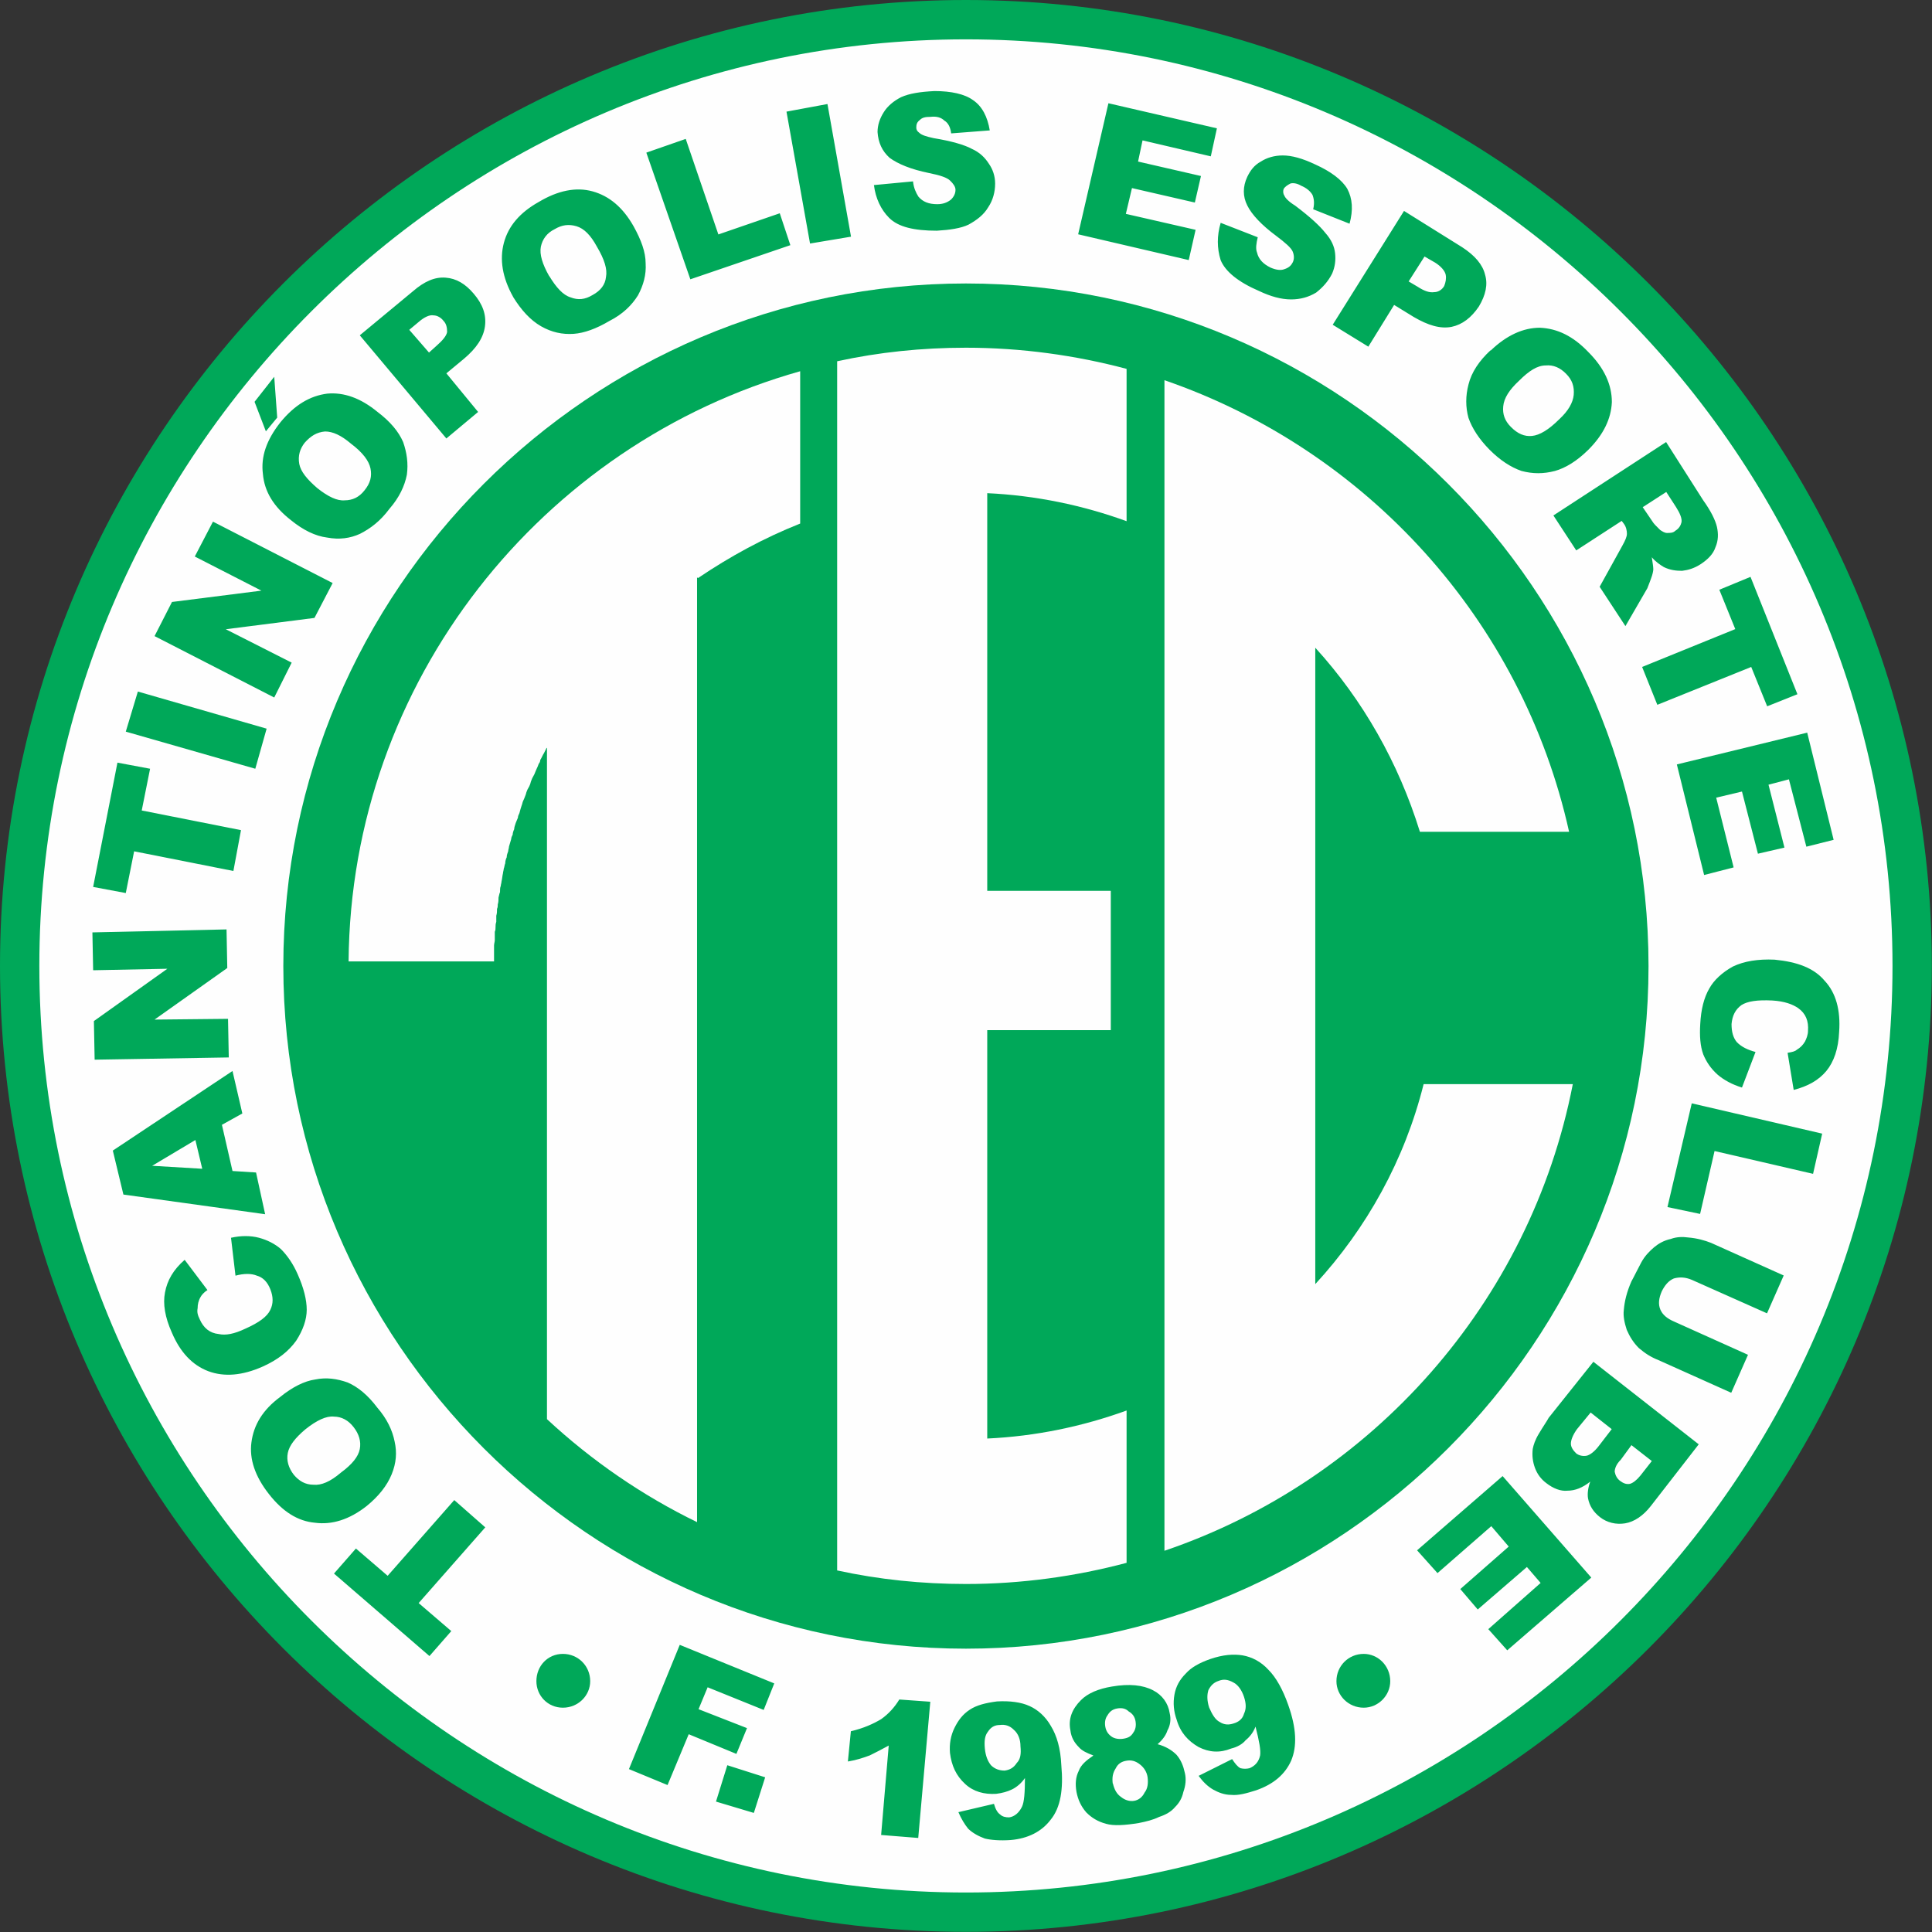<?xml version="1.0" encoding="UTF-8"?>
<!DOCTYPE svg PUBLIC "-//W3C//DTD SVG 1.1//EN" "http://www.w3.org/Graphics/SVG/1.1/DTD/svg11.dtd">
<!-- Creator: CorelDRAW 2020 (64 Bit) -->
<svg xmlns="http://www.w3.org/2000/svg" xml:space="preserve" width="62mm" height="62mm" version="1.1" style="shape-rendering:geometricPrecision; text-rendering:geometricPrecision; image-rendering:optimizeQuality; fill-rule:evenodd; clip-rule:evenodd"
viewBox="0 0 129.63 129.63"
 xmlns:xlink="http://www.w3.org/1999/xlink"
 xmlns:xodm="http://www.corel.com/coreldraw/odm/2003">
 <rect x="0" y="0" width="129.63" height="129.63" fill="#333333" stroke="none"/>
 <defs>
  <style type="text/css">
   <![CDATA[
    .fil0 {fill:#FEFEFE}
    .fil1 {fill:#00A859}
   ]]>
  </style>
 </defs>
 <g id="Camada_x0020_1">
  <g id="_2560854838976">
   <path class="fil0" d="M64.81 128.31c34.97,0 63.49,-28.52 63.49,-63.49 0,-34.97 -28.52,-63.49 -63.49,-63.49 -34.97,0 -63.49,28.52 -63.49,63.49 0,34.97 28.52,63.49 63.49,63.49z"/>
   <path class="fil1" d="M64.81 0c17.84,0 34.06,7.27 45.8,19.01 11.74,11.74 19.01,27.96 19.01,45.8 0,17.84 -7.27,34.06 -19.01,45.8 -11.74,11.74 -27.96,19.01 -45.8,19.01 -17.84,0 -34.06,-7.27 -45.8,-19.01 -11.74,-11.74 -19.01,-27.96 -19.01,-45.8 0,-17.84 7.27,-34.06 19.01,-45.8 11.74,-11.74 27.96,-19.01 45.8,-19.01zm43.92 20.89c-11.29,-11.29 -26.84,-18.25 -43.92,-18.25 -17.08,0 -32.64,6.96 -43.92,18.25 -11.29,11.29 -18.25,26.84 -18.25,43.92 0,17.08 6.96,32.64 18.25,43.92 11.29,11.29 26.84,18.25 43.92,18.25 17.08,0 32.64,-6.96 43.92,-18.25 11.29,-11.29 18.25,-26.84 18.25,-43.92 0,-17.08 -6.96,-32.64 -18.25,-43.92z"/>
   <path class="fil1" d="M64.81 110.62c25.21,0 45.8,-20.59 45.8,-45.8 0,-25.21 -20.59,-45.8 -45.8,-45.8 -25.21,0 -45.8,20.59 -45.8,45.8 0,25.21 20.59,45.8 45.8,45.8z"/>
   <path class="fil0" d="M88.25 43.46c3.2,3.51 5.59,7.73 7.02,12.35l10.01 0c-3.15,-14.18 -13.57,-25.62 -27.15,-30.3l0 78.54c13.93,-4.73 24.55,-16.67 27.4,-31.31l-10.01 0c-1.27,5.08 -3.81,9.66 -7.27,13.42l0 -42.7z"/>
   <path class="fil0" d="M66.24 33.09c3.25,0.15 6.41,0.81 9.35,1.88l0 -10.22c-3.41,-0.91 -7.07,-1.42 -10.78,-1.42 -2.95,0 -5.85,0.3 -8.64,0.91l0 81.13c2.8,0.61 5.69,0.91 8.64,0.91 3.71,0 7.37,-0.51 10.78,-1.42l0 -10.22c-2.95,1.07 -6.1,1.73 -9.35,1.88l0 -27.4 8.29 0 0 -9.35 -8.29 0 0 -26.69z"/>
   <path class="fil0" d="M46.77 38.74l0 63.39c-3.66,-1.78 -7.07,-4.12 -10.07,-6.91l0 -45.04c-0.05,0 -0.05,0.05 -0.05,0.05 -0.05,0.1 -0.1,0.2 -0.15,0.3 -0.1,0.15 -0.15,0.31 -0.25,0.46 0,0.1 -0.05,0.2 -0.1,0.25 -0.05,0.15 -0.1,0.25 -0.15,0.36 -0.05,0.1 -0.1,0.25 -0.15,0.36 -0.05,0.1 -0.15,0.25 -0.2,0.41 -0.05,0.1 -0.05,0.2 -0.1,0.3 -0.05,0.15 -0.15,0.25 -0.2,0.41 -0.05,0.1 -0.05,0.2 -0.1,0.3 -0.05,0.15 -0.1,0.25 -0.15,0.36 -0.05,0.1 -0.05,0.2 -0.1,0.31 -0.05,0.15 -0.1,0.31 -0.15,0.51 -0.05,0.1 -0.1,0.2 -0.1,0.31 -0.05,0.1 -0.1,0.25 -0.15,0.36 -0.05,0.15 -0.1,0.3 -0.1,0.41 -0.05,0.1 -0.1,0.25 -0.1,0.36 -0.05,0.1 -0.1,0.2 -0.1,0.3 -0.05,0.15 -0.1,0.36 -0.15,0.51 0,0.1 -0.05,0.2 -0.05,0.3 -0.05,0.15 -0.1,0.25 -0.1,0.41 -0.05,0.1 -0.1,0.25 -0.1,0.41 -0.05,0.1 -0.05,0.25 -0.1,0.36 0,0.1 -0.05,0.2 -0.05,0.3 -0.05,0.2 -0.05,0.36 -0.1,0.56 0,0.1 -0.05,0.2 -0.05,0.3 -0.05,0.1 -0.05,0.25 -0.05,0.41 -0.05,0.1 -0.05,0.2 -0.1,0.36 0,0.15 0,0.31 -0.05,0.46 0,0.1 0,0.2 -0.05,0.3 0,0.15 0,0.31 -0.05,0.46 0,0.15 0,0.31 0,0.41 -0.05,0.15 -0.05,0.25 -0.05,0.36 0,0.1 0,0.2 -0.05,0.31 0,0.2 0,0.41 0,0.56 0,0.1 -0.05,0.25 -0.05,0.36 0,0.15 0,0.3 0,0.46 0,0.1 0,0.25 0,0.36 0,0.1 0,0.2 0,0.25l-9.76 0c0.15,-18.81 12.96,-34.72 30.3,-39.6l0 10.22c-2.44,0.97 -4.68,2.19 -6.86,3.66z"/>
   <path class="fil1" d="M28.82 111.12l-6.41 -5.54 1.47 -1.68 2.13 1.83 4.47 -5.08 2.08 1.83 -4.47 5.08 2.19 1.88 -1.47 1.68zm-4.22 -10.07c0.81,-0.66 1.37,-1.37 1.68,-2.13 0.31,-0.76 0.36,-1.47 0.2,-2.19 -0.15,-0.76 -0.51,-1.53 -1.17,-2.29 -0.61,-0.81 -1.27,-1.37 -1.98,-1.68 -0.71,-0.25 -1.42,-0.36 -2.19,-0.2 -0.71,0.1 -1.53,0.51 -2.34,1.17 -1.17,0.86 -1.78,1.88 -1.93,3.05 -0.15,1.12 0.25,2.29 1.17,3.46 0.91,1.17 1.93,1.83 3.1,1.93 1.12,0.15 2.29,-0.2 3.46,-1.12zm-1.73 -2.24c-0.71,0.61 -1.32,0.86 -1.83,0.81 -0.56,0 -0.97,-0.25 -1.32,-0.66 -0.36,-0.46 -0.51,-0.97 -0.41,-1.47 0.1,-0.51 0.51,-1.02 1.17,-1.58 0.76,-0.61 1.42,-0.92 1.93,-0.86 0.51,0 0.97,0.25 1.32,0.71 0.36,0.46 0.51,0.97 0.41,1.47 -0.1,0.51 -0.51,1.02 -1.27,1.58zm-7.07 -13.22l-0.3 -2.54c0.66,-0.15 1.32,-0.15 1.88,0 0.56,0.15 1.07,0.41 1.47,0.76 0.41,0.41 0.81,0.97 1.12,1.68 0.41,0.92 0.61,1.73 0.61,2.39 0,0.66 -0.25,1.37 -0.71,2.08 -0.51,0.71 -1.22,1.27 -2.24,1.73 -1.37,0.61 -2.59,0.71 -3.66,0.31 -1.07,-0.41 -1.88,-1.27 -2.44,-2.59 -0.46,-1.02 -0.61,-1.93 -0.46,-2.69 0.15,-0.81 0.56,-1.53 1.32,-2.19l1.53 2.03c-0.25,0.15 -0.41,0.36 -0.46,0.46 -0.15,0.25 -0.2,0.51 -0.2,0.76 -0.05,0.25 0,0.46 0.15,0.76 0.25,0.56 0.66,0.91 1.27,0.97 0.46,0.1 1.02,0 1.78,-0.36 0.92,-0.41 1.47,-0.81 1.68,-1.27 0.2,-0.41 0.2,-0.86 0,-1.37 -0.2,-0.51 -0.51,-0.81 -0.91,-0.92 -0.36,-0.15 -0.86,-0.15 -1.42,0zm-0.91 -10.12l0.71 3.1 1.58 0.1 0.61 2.8 -9.51 -1.32 -0.71 -2.95 8.03 -5.34 0.66 2.85 -1.37 0.76zm-1.78 1.02l-2.9 1.73 3.36 0.2 -0.46 -1.93zm-6.76 -5.39l-0.05 -2.59 4.93 -3.51 -4.98 0.1 -0.05 -2.54 9 -0.2 0.05 2.59 -4.88 3.46 4.93 -0.05 0.05 2.59 -9 0.15zm-0.1 -11.59l1.63 -8.34 2.19 0.41 -0.56 2.8 6.66 1.32 -0.51 2.74 -6.66 -1.32 -0.56 2.8 -2.19 -0.41zm2.19 -10.42l8.69 2.49 0.76 -2.69 -8.64 -2.49 -0.81 2.69zm1.93 -6.41l1.17 -2.29 6 -0.76 -4.47 -2.29 1.22 -2.34 8.03 4.12 -1.22 2.34 -5.95 0.76 4.42 2.24 -1.17 2.34 -8.03 -4.12zm9.15 -7.78c0.81,0.66 1.63,1.07 2.44,1.17 0.81,0.15 1.53,0.05 2.19,-0.25 0.71,-0.36 1.37,-0.86 1.98,-1.68 0.66,-0.76 1.02,-1.53 1.17,-2.29 0.1,-0.76 0,-1.47 -0.25,-2.19 -0.31,-0.71 -0.86,-1.37 -1.73,-2.03 -1.12,-0.92 -2.24,-1.32 -3.36,-1.22 -1.17,0.15 -2.19,0.76 -3.15,1.93 -0.92,1.17 -1.32,2.29 -1.17,3.46 0.1,1.17 0.71,2.19 1.88,3.1zm1.78 -2.14c-0.71,-0.61 -1.12,-1.12 -1.22,-1.63 -0.1,-0.56 0.05,-1.02 0.36,-1.42 0.41,-0.46 0.81,-0.71 1.37,-0.76 0.51,0 1.07,0.25 1.73,0.81 0.81,0.61 1.22,1.17 1.32,1.68 0.1,0.51 0,0.97 -0.41,1.47 -0.36,0.46 -0.81,0.66 -1.32,0.66 -0.51,0.05 -1.12,-0.25 -1.83,-0.81zm-4.22 -5.8l1.32 -1.68 0.2 2.74 -0.76 0.92 -0.76 -1.98zm7.07 -4.47l3.56 -2.95c0.76,-0.66 1.47,-0.97 2.19,-0.91 0.71,0.05 1.32,0.41 1.88,1.07 0.61,0.71 0.86,1.42 0.76,2.19 -0.1,0.76 -0.56,1.47 -1.42,2.19l-1.17 0.97 2.13 2.59 -2.13 1.78 -5.8 -6.91zm4.63 1.17l0.51 -0.46c0.41,-0.36 0.66,-0.66 0.71,-0.92 0,-0.3 -0.05,-0.56 -0.25,-0.76 -0.15,-0.2 -0.41,-0.36 -0.66,-0.36 -0.25,-0.05 -0.61,0.1 -1.02,0.46l-0.61 0.51 1.32 1.52zm5.64 -3.76c-0.71,-1.27 -0.91,-2.49 -0.61,-3.61 0.3,-1.12 1.07,-2.03 2.34,-2.74 1.27,-0.76 2.49,-1.02 3.61,-0.71 1.12,0.31 2.03,1.07 2.75,2.34 0.51,0.92 0.81,1.73 0.81,2.49 0.05,0.76 -0.15,1.47 -0.51,2.14 -0.41,0.66 -1.02,1.27 -1.93,1.73 -0.86,0.51 -1.68,0.81 -2.39,0.86 -0.76,0.05 -1.47,-0.1 -2.19,-0.51 -0.71,-0.41 -1.32,-1.07 -1.88,-1.98zm2.44 -1.37c0.46,0.76 0.92,1.27 1.42,1.42 0.51,0.2 0.97,0.15 1.47,-0.15 0.56,-0.3 0.86,-0.71 0.91,-1.22 0.1,-0.51 -0.1,-1.17 -0.61,-2.03 -0.41,-0.76 -0.86,-1.22 -1.37,-1.37 -0.51,-0.15 -0.97,-0.1 -1.47,0.2 -0.51,0.25 -0.81,0.66 -0.92,1.17 -0.1,0.51 0.1,1.17 0.56,1.98zm6.51 -8.29l2.64 -0.92 2.19 6.41 4.12 -1.42 0.71 2.14 -6.71 2.29 -2.95 -8.49zm9.4 -2.75l1.58 8.85 2.75 -0.46 -1.58 -8.9 -2.75 0.51zm5.85 4.93l2.64 -0.25c0.05,0.46 0.2,0.76 0.36,1.02 0.3,0.36 0.71,0.51 1.27,0.51 0.36,0 0.66,-0.1 0.92,-0.31 0.2,-0.2 0.3,-0.41 0.3,-0.66 0,-0.2 -0.15,-0.41 -0.36,-0.61 -0.2,-0.2 -0.66,-0.36 -1.42,-0.51 -1.22,-0.25 -2.08,-0.61 -2.64,-1.02 -0.51,-0.46 -0.76,-1.02 -0.81,-1.73 0,-0.46 0.15,-0.91 0.41,-1.32 0.25,-0.41 0.66,-0.76 1.17,-1.02 0.56,-0.25 1.27,-0.36 2.24,-0.41 1.12,0 2.03,0.2 2.59,0.61 0.61,0.41 0.97,1.12 1.12,2.03l-2.59 0.2c-0.05,-0.41 -0.2,-0.71 -0.46,-0.86 -0.2,-0.2 -0.51,-0.3 -0.92,-0.25 -0.36,0 -0.56,0.05 -0.71,0.2 -0.2,0.15 -0.25,0.3 -0.25,0.51 0,0.15 0.05,0.25 0.2,0.36 0.15,0.15 0.46,0.25 0.97,0.36 1.22,0.2 2.08,0.46 2.54,0.71 0.56,0.25 0.91,0.61 1.17,1.02 0.25,0.36 0.41,0.81 0.41,1.32 0,0.56 -0.15,1.12 -0.46,1.58 -0.3,0.51 -0.76,0.86 -1.32,1.17 -0.51,0.25 -1.27,0.36 -2.13,0.41 -1.53,0 -2.59,-0.25 -3.2,-0.86 -0.56,-0.56 -0.91,-1.32 -1.02,-2.19zm15.76 -5.49l7.27 1.68 -0.41 1.88 -4.58 -1.07 -0.3 1.42 4.22 0.97 -0.41 1.78 -4.22 -0.97 -0.41 1.73 4.68 1.07 -0.46 2.03 -7.42 -1.73 2.03 -8.79zm7.52 8.03c-0.25,0.86 -0.25,1.68 0,2.49 0.31,0.76 1.17,1.47 2.59,2.08 0.76,0.36 1.47,0.56 2.14,0.56 0.61,0 1.17,-0.15 1.68,-0.46 0.46,-0.36 0.81,-0.76 1.07,-1.27 0.2,-0.46 0.25,-0.91 0.2,-1.37 -0.05,-0.46 -0.25,-0.91 -0.66,-1.37 -0.36,-0.46 -1.02,-1.07 -2.03,-1.83 -0.41,-0.25 -0.66,-0.51 -0.71,-0.66 -0.1,-0.15 -0.1,-0.31 -0.05,-0.46 0.1,-0.15 0.25,-0.25 0.46,-0.36 0.2,-0.05 0.46,0 0.71,0.15 0.36,0.15 0.61,0.36 0.76,0.61 0.1,0.25 0.15,0.56 0.05,0.97l2.44 0.97c0.25,-0.92 0.2,-1.68 -0.15,-2.34 -0.36,-0.61 -1.12,-1.17 -2.14,-1.63 -0.86,-0.41 -1.58,-0.61 -2.19,-0.61 -0.56,0 -1.07,0.15 -1.47,0.41 -0.46,0.25 -0.71,0.61 -0.91,1.02 -0.31,0.66 -0.31,1.32 0,1.93 0.3,0.61 0.97,1.32 1.93,2.03 0.61,0.46 1.02,0.81 1.12,1.07 0.1,0.25 0.1,0.51 0,0.71 -0.1,0.2 -0.25,0.36 -0.56,0.46 -0.25,0.1 -0.56,0.05 -0.92,-0.1 -0.51,-0.25 -0.81,-0.56 -0.92,-1.02 -0.1,-0.25 -0.05,-0.61 0.05,-1.02l-2.49 -0.97zm12.3 -0.81l3.91 2.44c0.86,0.56 1.37,1.17 1.53,1.83 0.2,0.66 0.05,1.37 -0.41,2.14 -0.51,0.76 -1.12,1.22 -1.83,1.37 -0.76,0.15 -1.58,-0.1 -2.54,-0.66l-1.32 -0.81 -1.73 2.8 -2.39 -1.47 4.78 -7.63zm0.31 4.73l0.61 0.36c0.46,0.3 0.81,0.41 1.12,0.36 0.25,0 0.51,-0.15 0.66,-0.41 0.1,-0.25 0.15,-0.51 0.1,-0.76 -0.05,-0.25 -0.31,-0.56 -0.71,-0.81l-0.71 -0.41 -1.07 1.68zm5.49 4.63c-0.76,0.71 -1.27,1.47 -1.47,2.29 -0.2,0.76 -0.2,1.52 0,2.24 0.25,0.71 0.71,1.42 1.42,2.14 0.71,0.71 1.42,1.17 2.14,1.42 0.76,0.2 1.47,0.2 2.24,0 0.71,-0.2 1.47,-0.66 2.24,-1.42 1.02,-1.02 1.53,-2.08 1.58,-3.2 0,-1.17 -0.51,-2.29 -1.58,-3.36 -1.02,-1.07 -2.08,-1.58 -3.25,-1.63 -1.12,0 -2.24,0.51 -3.3,1.53zm1.93 2.03c0.66,-0.66 1.22,-1.02 1.78,-1.02 0.51,-0.05 0.97,0.15 1.37,0.56 0.41,0.41 0.56,0.86 0.51,1.42 -0.05,0.51 -0.36,1.07 -0.97,1.63 -0.71,0.71 -1.32,1.07 -1.83,1.12 -0.51,0.05 -0.97,-0.15 -1.42,-0.61 -0.41,-0.41 -0.56,-0.86 -0.51,-1.37 0.05,-0.56 0.41,-1.12 1.07,-1.73zm2.29 9.05l7.57 -4.93 2.49 3.91c0.51,0.71 0.81,1.32 0.92,1.78 0.1,0.46 0.1,0.91 -0.1,1.37 -0.15,0.46 -0.51,0.81 -0.97,1.12 -0.46,0.3 -0.86,0.41 -1.27,0.46 -0.41,0 -0.81,-0.05 -1.22,-0.25 -0.25,-0.15 -0.56,-0.36 -0.81,-0.66 0.05,0.36 0.1,0.61 0.1,0.81 0,0.1 -0.05,0.36 -0.15,0.61 -0.1,0.3 -0.2,0.51 -0.25,0.66l-1.47 2.54 -1.73 -2.64 1.52 -2.75c0.2,-0.36 0.31,-0.61 0.31,-0.81 0,-0.2 -0.05,-0.46 -0.2,-0.66l-0.15 -0.2 -3.05 1.98 -1.53 -2.34zm6 -0.56l0.66 0.97c0.05,0.1 0.25,0.31 0.51,0.56 0.15,0.1 0.31,0.2 0.46,0.2 0.2,0 0.41,0 0.56,-0.15 0.25,-0.15 0.36,-0.36 0.41,-0.56 0.05,-0.25 -0.1,-0.61 -0.36,-1.02l-0.66 -1.02 -1.58 1.02zm7.22 4.68l-2.08 0.86 1.07 2.64 -6.25 2.54 1.02 2.54 6.3 -2.54 1.07 2.64 2.03 -0.81 -3.15 -7.88zm3.81 10.42l1.78 7.22 -1.83 0.46 -1.17 -4.52 -1.37 0.36 1.07 4.22 -1.78 0.41 -1.07 -4.17 -1.73 0.41 1.17 4.68 -1.98 0.51 -1.83 -7.42 8.74 -2.13zm-3.46 21.45l-0.91 2.39c-0.66,-0.2 -1.22,-0.51 -1.63,-0.86 -0.46,-0.41 -0.76,-0.86 -0.97,-1.37 -0.2,-0.56 -0.25,-1.22 -0.2,-2.03 0.05,-0.97 0.25,-1.78 0.61,-2.39 0.31,-0.56 0.86,-1.07 1.58,-1.47 0.76,-0.36 1.68,-0.51 2.8,-0.46 1.53,0.15 2.64,0.56 3.36,1.42 0.76,0.81 1.07,1.98 0.97,3.41 -0.05,1.17 -0.36,2.03 -0.86,2.64 -0.51,0.61 -1.22,1.02 -2.19,1.27l-0.41 -2.49c0.31,-0.05 0.51,-0.1 0.61,-0.2 0.25,-0.15 0.41,-0.31 0.56,-0.56 0.1,-0.2 0.2,-0.46 0.2,-0.71 0.05,-0.66 -0.15,-1.17 -0.66,-1.53 -0.36,-0.25 -0.91,-0.46 -1.73,-0.51 -1.02,-0.05 -1.68,0.05 -2.08,0.31 -0.41,0.3 -0.61,0.71 -0.66,1.27 0,0.51 0.1,0.91 0.36,1.22 0.31,0.31 0.71,0.51 1.27,0.66zm4.47 5.49l-0.61 2.69 -6.61 -1.53 -0.97 4.22 -2.19 -0.46 1.63 -6.96 8.74 2.03zm-4.98 14.84l-1.12 2.54 -4.88 -2.19c-0.51,-0.2 -0.91,-0.46 -1.32,-0.81 -0.36,-0.36 -0.61,-0.76 -0.81,-1.22 -0.15,-0.46 -0.25,-0.92 -0.2,-1.32 0.05,-0.61 0.2,-1.22 0.51,-1.93 0.2,-0.36 0.41,-0.81 0.66,-1.27 0.25,-0.46 0.56,-0.76 0.86,-1.02 0.3,-0.25 0.66,-0.46 1.12,-0.56 0.41,-0.15 0.81,-0.15 1.17,-0.1 0.61,0.05 1.12,0.2 1.53,0.36l4.88 2.19 -1.12 2.54 -5.03 -2.24c-0.46,-0.2 -0.86,-0.2 -1.22,-0.1 -0.36,0.15 -0.61,0.46 -0.81,0.86 -0.2,0.46 -0.25,0.86 -0.1,1.22 0.15,0.36 0.46,0.61 0.92,0.81l4.98 2.24zm-3.3 6l-7.07 -5.54 -3 3.76c-0.1,0.2 -0.36,0.56 -0.66,1.07 -0.25,0.41 -0.36,0.76 -0.41,1.02 -0.05,0.46 0,0.86 0.15,1.27 0.15,0.41 0.41,0.76 0.76,1.02 0.46,0.36 0.97,0.56 1.42,0.51 0.51,0 1.02,-0.2 1.53,-0.61 -0.15,0.41 -0.2,0.81 -0.15,1.12 0.1,0.51 0.36,0.92 0.81,1.27 0.46,0.36 1.07,0.51 1.68,0.41 0.61,-0.1 1.22,-0.51 1.73,-1.17l3.2 -4.12zm-4.52 0.05l1.37 1.07 -0.76 0.97c-0.25,0.31 -0.51,0.51 -0.71,0.56 -0.25,0.05 -0.46,-0.05 -0.66,-0.2 -0.2,-0.15 -0.31,-0.36 -0.36,-0.61 0,-0.2 0.1,-0.51 0.41,-0.81l0.71 -0.97zm-2.74 -2.19l1.42 1.12 -0.86 1.12c-0.31,0.41 -0.61,0.61 -0.81,0.66 -0.25,0.05 -0.51,0 -0.71,-0.15 -0.2,-0.2 -0.36,-0.41 -0.36,-0.66 0,-0.25 0.15,-0.61 0.41,-0.97l0.92 -1.12zm0.05 11.08l-5.64 4.88 -1.27 -1.42 3.51 -3.1 -0.92 -1.07 -3.3 2.85 -1.17 -1.37 3.25 -2.85 -1.17 -1.37 -3.61 3.15 -1.37 -1.53 5.74 -4.98 5.95 6.81z"/>
   <path class="fil1" d="M45.6 110.36l6.35 2.59 -0.71 1.78 -3.76 -1.52 -0.61 1.47 3.25 1.27 -0.71 1.73 -3.2 -1.32 -1.42 3.41 -2.59 -1.07 3.41 -8.34zm3.2 8.08l-0.76 2.44 2.54 0.76 0.76 -2.39 -2.54 -0.81zm13.62 -4.27l-0.81 9.15 -2.49 -0.2 0.51 -6c-0.46,0.25 -0.86,0.46 -1.27,0.66 -0.41,0.15 -0.86,0.31 -1.47,0.41l0.2 -2.03c0.86,-0.2 1.53,-0.51 2.03,-0.81 0.51,-0.36 0.91,-0.81 1.22,-1.32l2.08 0.15zm1.88 7.42l2.39 -0.56c0.1,0.36 0.25,0.61 0.41,0.71 0.15,0.15 0.36,0.2 0.61,0.2 0.36,-0.05 0.66,-0.31 0.86,-0.71 0.15,-0.31 0.2,-0.97 0.2,-1.93 -0.25,0.36 -0.56,0.61 -0.86,0.76 -0.31,0.15 -0.66,0.25 -1.07,0.3 -0.81,0.05 -1.53,-0.15 -2.08,-0.66 -0.61,-0.56 -0.91,-1.22 -1.02,-2.08 -0.05,-0.61 0.05,-1.17 0.3,-1.68 0.25,-0.51 0.56,-0.92 1.02,-1.22 0.46,-0.31 1.07,-0.46 1.83,-0.56 0.86,-0.05 1.63,0.05 2.19,0.31 0.56,0.25 1.07,0.71 1.42,1.32 0.41,0.66 0.66,1.53 0.71,2.64 0.15,1.63 -0.05,2.85 -0.71,3.66 -0.61,0.81 -1.53,1.27 -2.69,1.37 -0.71,0.05 -1.32,0 -1.73,-0.1 -0.41,-0.15 -0.81,-0.36 -1.12,-0.66 -0.25,-0.31 -0.46,-0.66 -0.66,-1.12zm4.17 -4.42c0,-0.46 -0.15,-0.86 -0.46,-1.12 -0.25,-0.25 -0.56,-0.36 -0.92,-0.31 -0.36,0 -0.61,0.15 -0.81,0.46 -0.2,0.25 -0.25,0.61 -0.2,1.12 0.05,0.51 0.2,0.86 0.41,1.12 0.25,0.25 0.56,0.36 0.92,0.36 0.36,-0.05 0.61,-0.2 0.81,-0.51 0.25,-0.25 0.3,-0.61 0.25,-1.12zm4.88 0.61c-0.41,-0.15 -0.76,-0.31 -0.97,-0.56 -0.3,-0.3 -0.51,-0.66 -0.56,-1.12 -0.15,-0.76 0.1,-1.42 0.71,-2.03 0.46,-0.46 1.17,-0.76 2.08,-0.91 1.17,-0.2 2.08,-0.1 2.75,0.25 0.61,0.31 1.02,0.86 1.12,1.53 0.1,0.41 0.05,0.81 -0.15,1.17 -0.1,0.31 -0.31,0.61 -0.66,0.92 0.56,0.15 0.97,0.41 1.27,0.71 0.31,0.36 0.46,0.76 0.56,1.22 0.1,0.41 0.05,0.86 -0.1,1.27 -0.1,0.46 -0.3,0.76 -0.56,1.02 -0.25,0.3 -0.61,0.51 -1.07,0.66 -0.41,0.2 -0.86,0.31 -1.37,0.41 -0.92,0.15 -1.68,0.2 -2.19,0.05 -0.56,-0.15 -0.97,-0.41 -1.32,-0.76 -0.36,-0.41 -0.56,-0.86 -0.66,-1.37 -0.1,-0.56 -0.05,-1.02 0.15,-1.42 0.15,-0.41 0.51,-0.71 0.97,-1.02zm0.81 -1.93c0.05,0.3 0.2,0.51 0.41,0.66 0.2,0.15 0.51,0.2 0.81,0.15 0.31,-0.05 0.51,-0.15 0.66,-0.41 0.15,-0.2 0.2,-0.46 0.15,-0.76 -0.05,-0.3 -0.2,-0.51 -0.46,-0.66 -0.2,-0.2 -0.46,-0.25 -0.76,-0.2 -0.31,0.05 -0.51,0.2 -0.66,0.46 -0.15,0.2 -0.2,0.46 -0.15,0.76zm0.51 3.81c0.1,0.41 0.25,0.71 0.56,0.92 0.25,0.2 0.56,0.3 0.86,0.25 0.31,-0.05 0.56,-0.25 0.71,-0.56 0.2,-0.25 0.25,-0.61 0.2,-1.02 -0.05,-0.36 -0.25,-0.66 -0.51,-0.86 -0.31,-0.25 -0.61,-0.31 -0.92,-0.25 -0.31,0.05 -0.56,0.2 -0.71,0.51 -0.2,0.31 -0.25,0.61 -0.2,1.02zm5.75 -0.51c0.3,0.41 0.61,0.71 0.97,0.92 0.36,0.2 0.76,0.36 1.22,0.36 0.46,0.05 1.02,-0.1 1.68,-0.31 1.17,-0.41 1.93,-1.07 2.34,-1.98 0.41,-0.97 0.36,-2.19 -0.2,-3.76 -0.36,-1.02 -0.81,-1.83 -1.32,-2.34 -0.51,-0.56 -1.12,-0.86 -1.73,-0.97 -0.61,-0.1 -1.32,-0.05 -2.19,0.25 -0.71,0.25 -1.27,0.56 -1.63,0.97 -0.41,0.41 -0.66,0.86 -0.76,1.42 -0.1,0.56 -0.05,1.12 0.15,1.68 0.25,0.86 0.76,1.42 1.47,1.83 0.71,0.36 1.42,0.41 2.19,0.1 0.41,-0.1 0.76,-0.3 0.97,-0.56 0.25,-0.2 0.51,-0.51 0.66,-0.91 0.25,0.97 0.36,1.58 0.31,1.93 -0.1,0.46 -0.36,0.71 -0.71,0.86 -0.2,0.05 -0.41,0.05 -0.61,0 -0.2,-0.1 -0.36,-0.31 -0.56,-0.61l-2.24 1.12zm3.05 -5.29c0.15,0.46 0.15,0.81 0,1.12 -0.1,0.36 -0.36,0.56 -0.71,0.66 -0.31,0.1 -0.61,0.1 -0.92,-0.1 -0.3,-0.15 -0.51,-0.51 -0.71,-0.97 -0.15,-0.46 -0.15,-0.86 -0.05,-1.17 0.15,-0.3 0.36,-0.51 0.66,-0.61 0.36,-0.15 0.66,-0.1 1.02,0.1 0.3,0.15 0.56,0.51 0.71,0.97z"/>
   <path class="fil1" d="M37.77 114.58c1.02,0 1.83,-0.81 1.83,-1.78 0,-1.02 -0.81,-1.83 -1.83,-1.83 -1.02,0 -1.78,0.81 -1.78,1.83 0,0.97 0.76,1.78 1.78,1.78z"/>
   <path class="fil1" d="M91.5 114.58c0.97,0 1.78,-0.81 1.78,-1.78 0,-1.02 -0.81,-1.83 -1.78,-1.83 -1.02,0 -1.83,0.81 -1.83,1.83 0,0.97 0.81,1.78 1.83,1.78z"/>
  </g>
 </g>
</svg>
